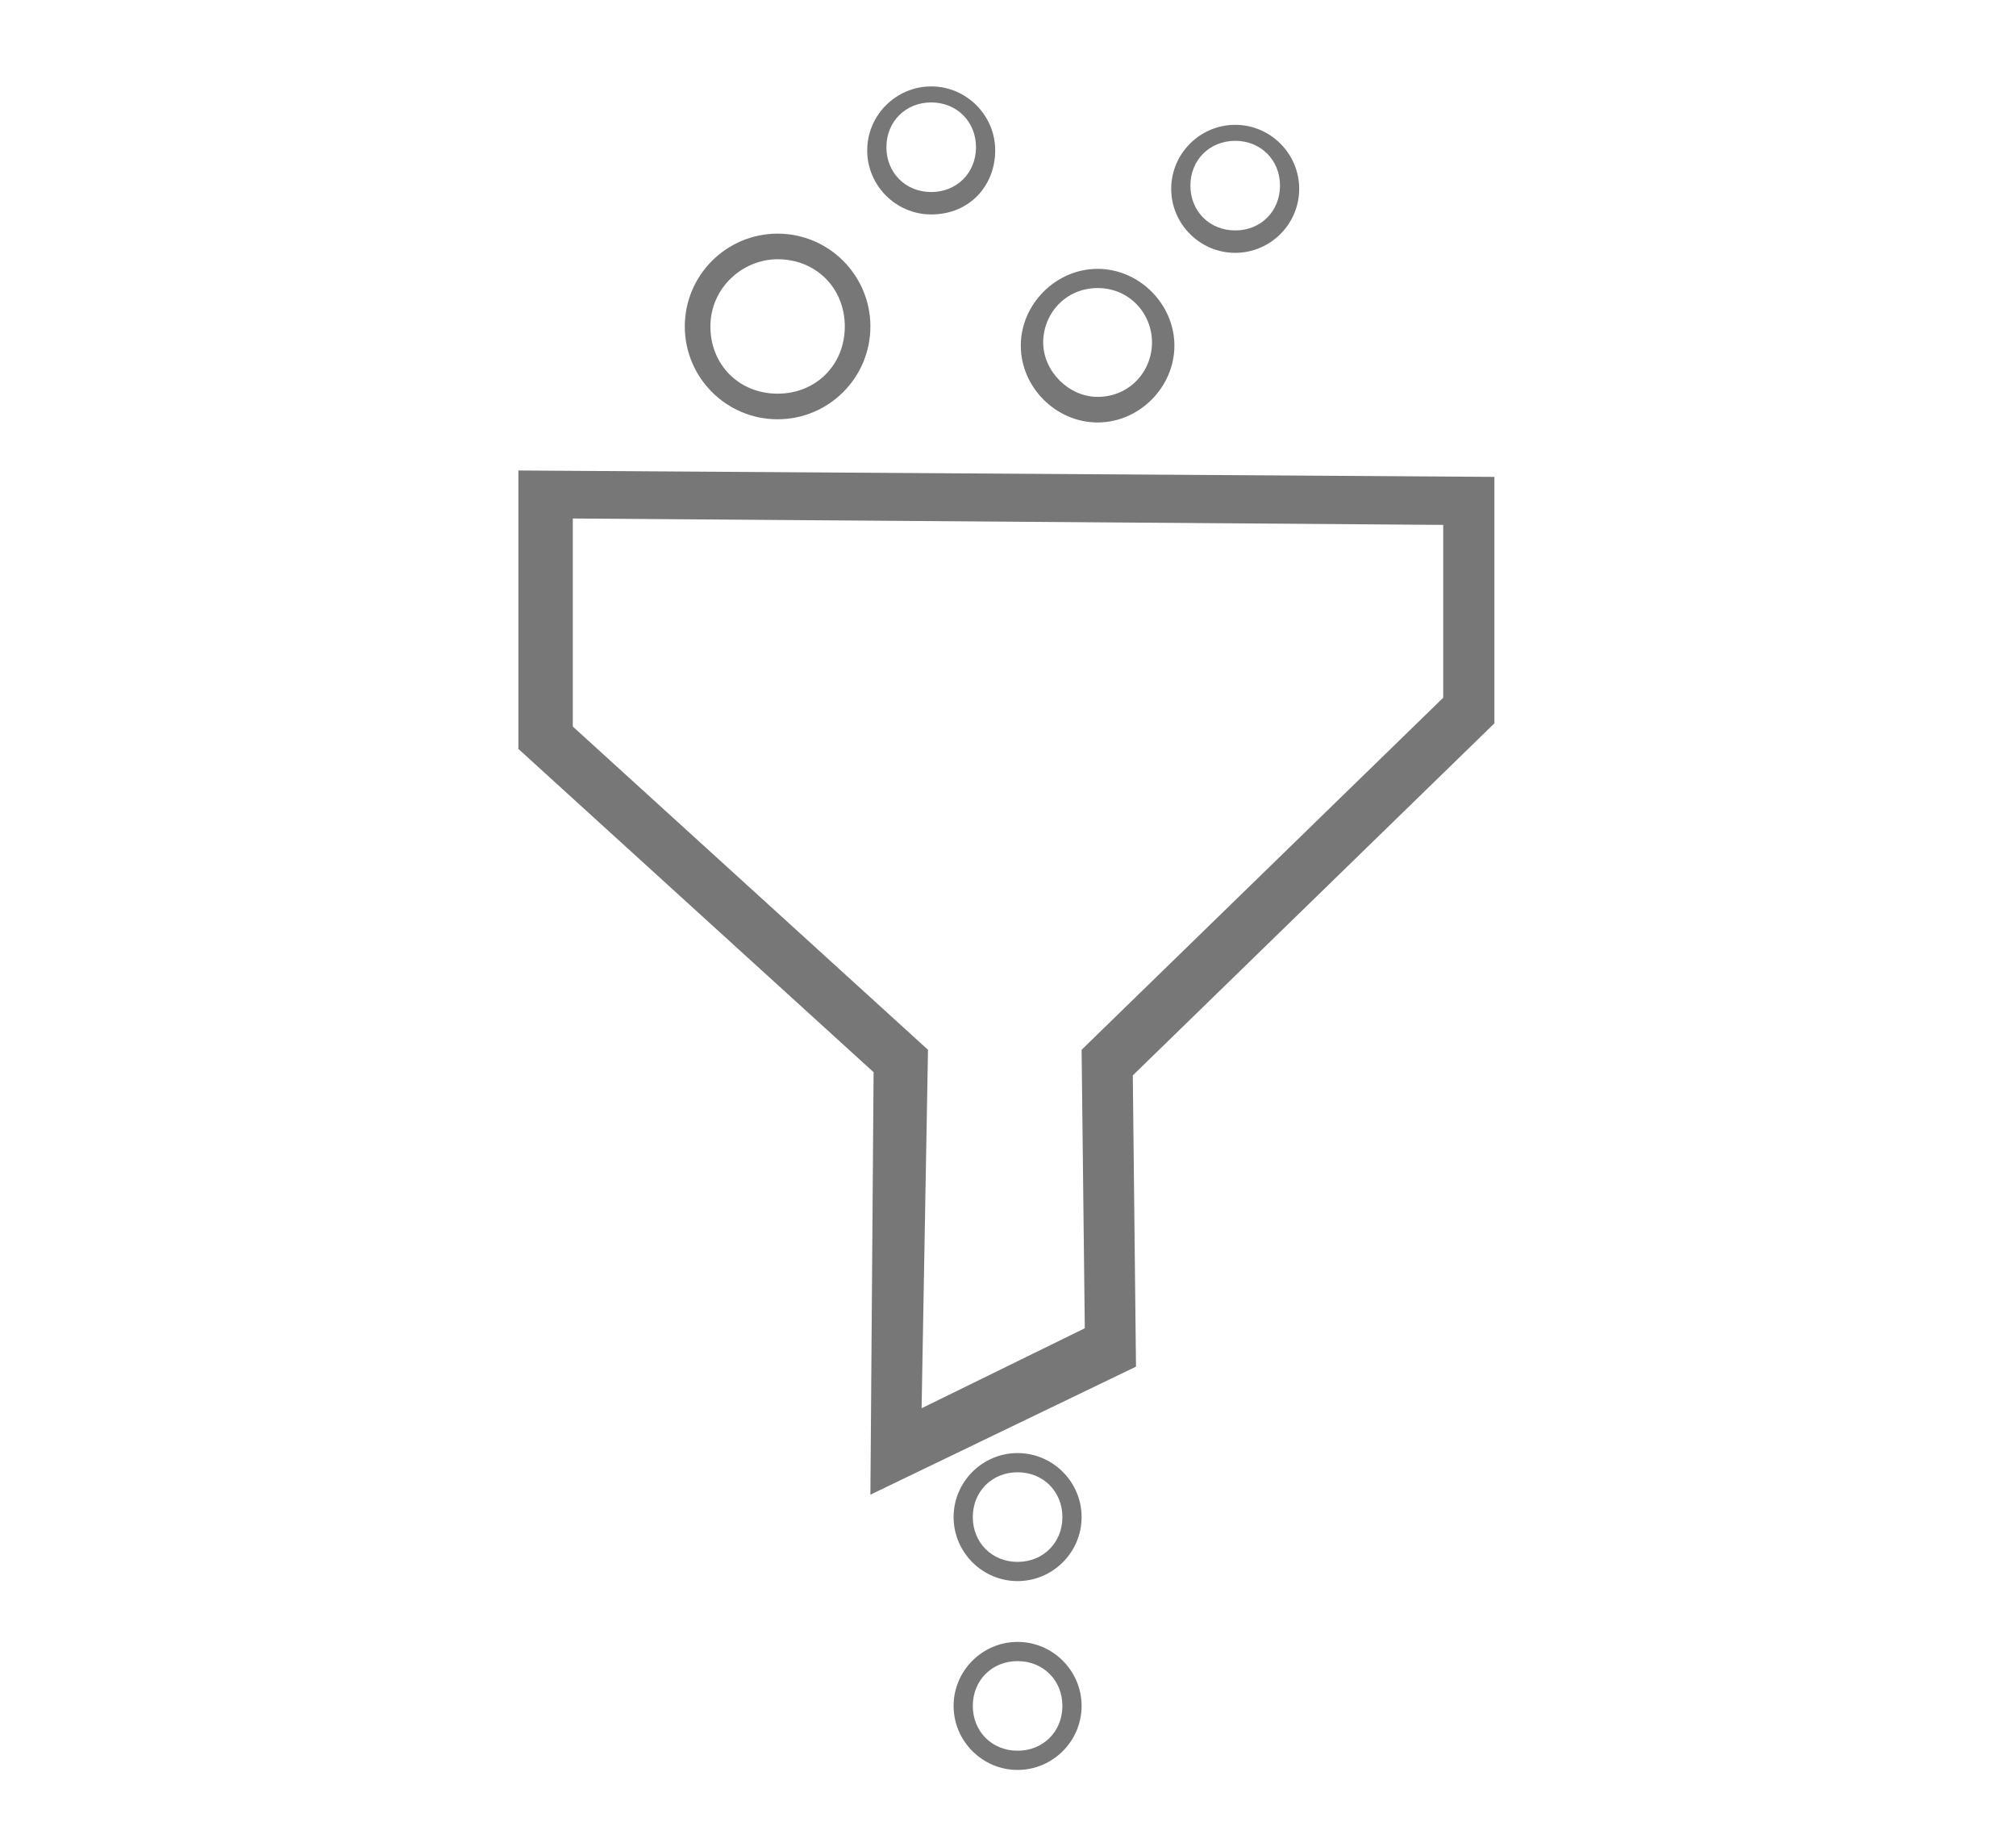 <?xml version="1.0" encoding="utf-8"?>
<!-- Generator: Adobe Illustrator 21.0.0, SVG Export Plug-In . SVG Version: 6.00 Build 0)  -->
<svg version="1.1" id="Capa_1" xmlns="http://www.w3.org/2000/svg" xmlns:xlink="http://www.w3.org/1999/xlink" x="0px" y="0px"
	 viewBox="0 0 63 57.7" style="enable-background:new 0 0 63 57.7;" xml:space="preserve">
<style type="text/css">
	.st0{fill:#777777;}
</style>
<g>
	<g>
		<path class="st0" d="M27.2,46.7l0.1-13.2L16.2,23.4v-8.7l30.5,0.2v7.7l-11.3,11l0.1,9.1L27.2,46.7z M17.9,22.7L29,32.8L28.8,44
			l5.1-2.5l-0.1-8.7l11.3-11v-5.4l-27.2-0.2V22.7z"/>
	</g>
	<g>
		<path class="st0" d="M24.3,13.1c-1.6,0-2.9-1.3-2.9-2.9s1.3-2.9,2.9-2.9s2.9,1.3,2.9,2.9S25.9,13.1,24.3,13.1z M24.3,8.1
			c-1.1,0-2.1,0.9-2.1,2.1s0.9,2.1,2.1,2.1s2.1-0.9,2.1-2.1S25.5,8.1,24.3,8.1z"/>
	</g>
	<g>
		<path class="st0" d="M34.3,13.2c-1.3,0-2.4-1.1-2.4-2.4s1.1-2.4,2.4-2.4c1.3,0,2.4,1.1,2.4,2.4S35.6,13.2,34.3,13.2z M34.3,9
			c-1,0-1.7,0.8-1.7,1.7s0.8,1.7,1.7,1.7c1,0,1.7-0.8,1.7-1.7S35.3,9,34.3,9z"/>
	</g>
	<g>
		<path class="st0" d="M29.1,6.7c-1.1,0-2-0.9-2-2s0.9-2,2-2c1.1,0,2,0.9,2,2S30.3,6.7,29.1,6.7z M29.1,3.2c-0.8,0-1.4,0.6-1.4,1.4
			s0.6,1.4,1.4,1.4s1.4-0.6,1.4-1.4S29.9,3.2,29.1,3.2z"/>
	</g>
	<g>
		<path class="st0" d="M38.6,7.9c-1.1,0-2-0.9-2-2s0.9-2,2-2c1.1,0,2,0.9,2,2S39.7,7.9,38.6,7.9z M38.6,4.4c-0.8,0-1.4,0.6-1.4,1.4
			s0.6,1.4,1.4,1.4c0.8,0,1.4-0.6,1.4-1.4S39.4,4.4,38.6,4.4z"/>
	</g>
	<g>
		<path class="st0" d="M31.8,49.4c-1.1,0-2-0.9-2-2s0.9-2,2-2s2,0.9,2,2S32.9,49.4,31.8,49.4z M31.8,46c-0.8,0-1.4,0.6-1.4,1.4
			s0.6,1.4,1.4,1.4c0.8,0,1.4-0.6,1.4-1.4S32.6,46,31.8,46z"/>
	</g>
	<g>
		<path class="st0" d="M31.8,55.3c-1.1,0-2-0.9-2-2s0.9-2,2-2s2,0.9,2,2S32.9,55.3,31.8,55.3z M31.8,51.9c-0.8,0-1.4,0.6-1.4,1.4
			s0.6,1.4,1.4,1.4c0.8,0,1.4-0.6,1.4-1.4S32.6,51.9,31.8,51.9z"/>
	</g>
</g>
</svg>
